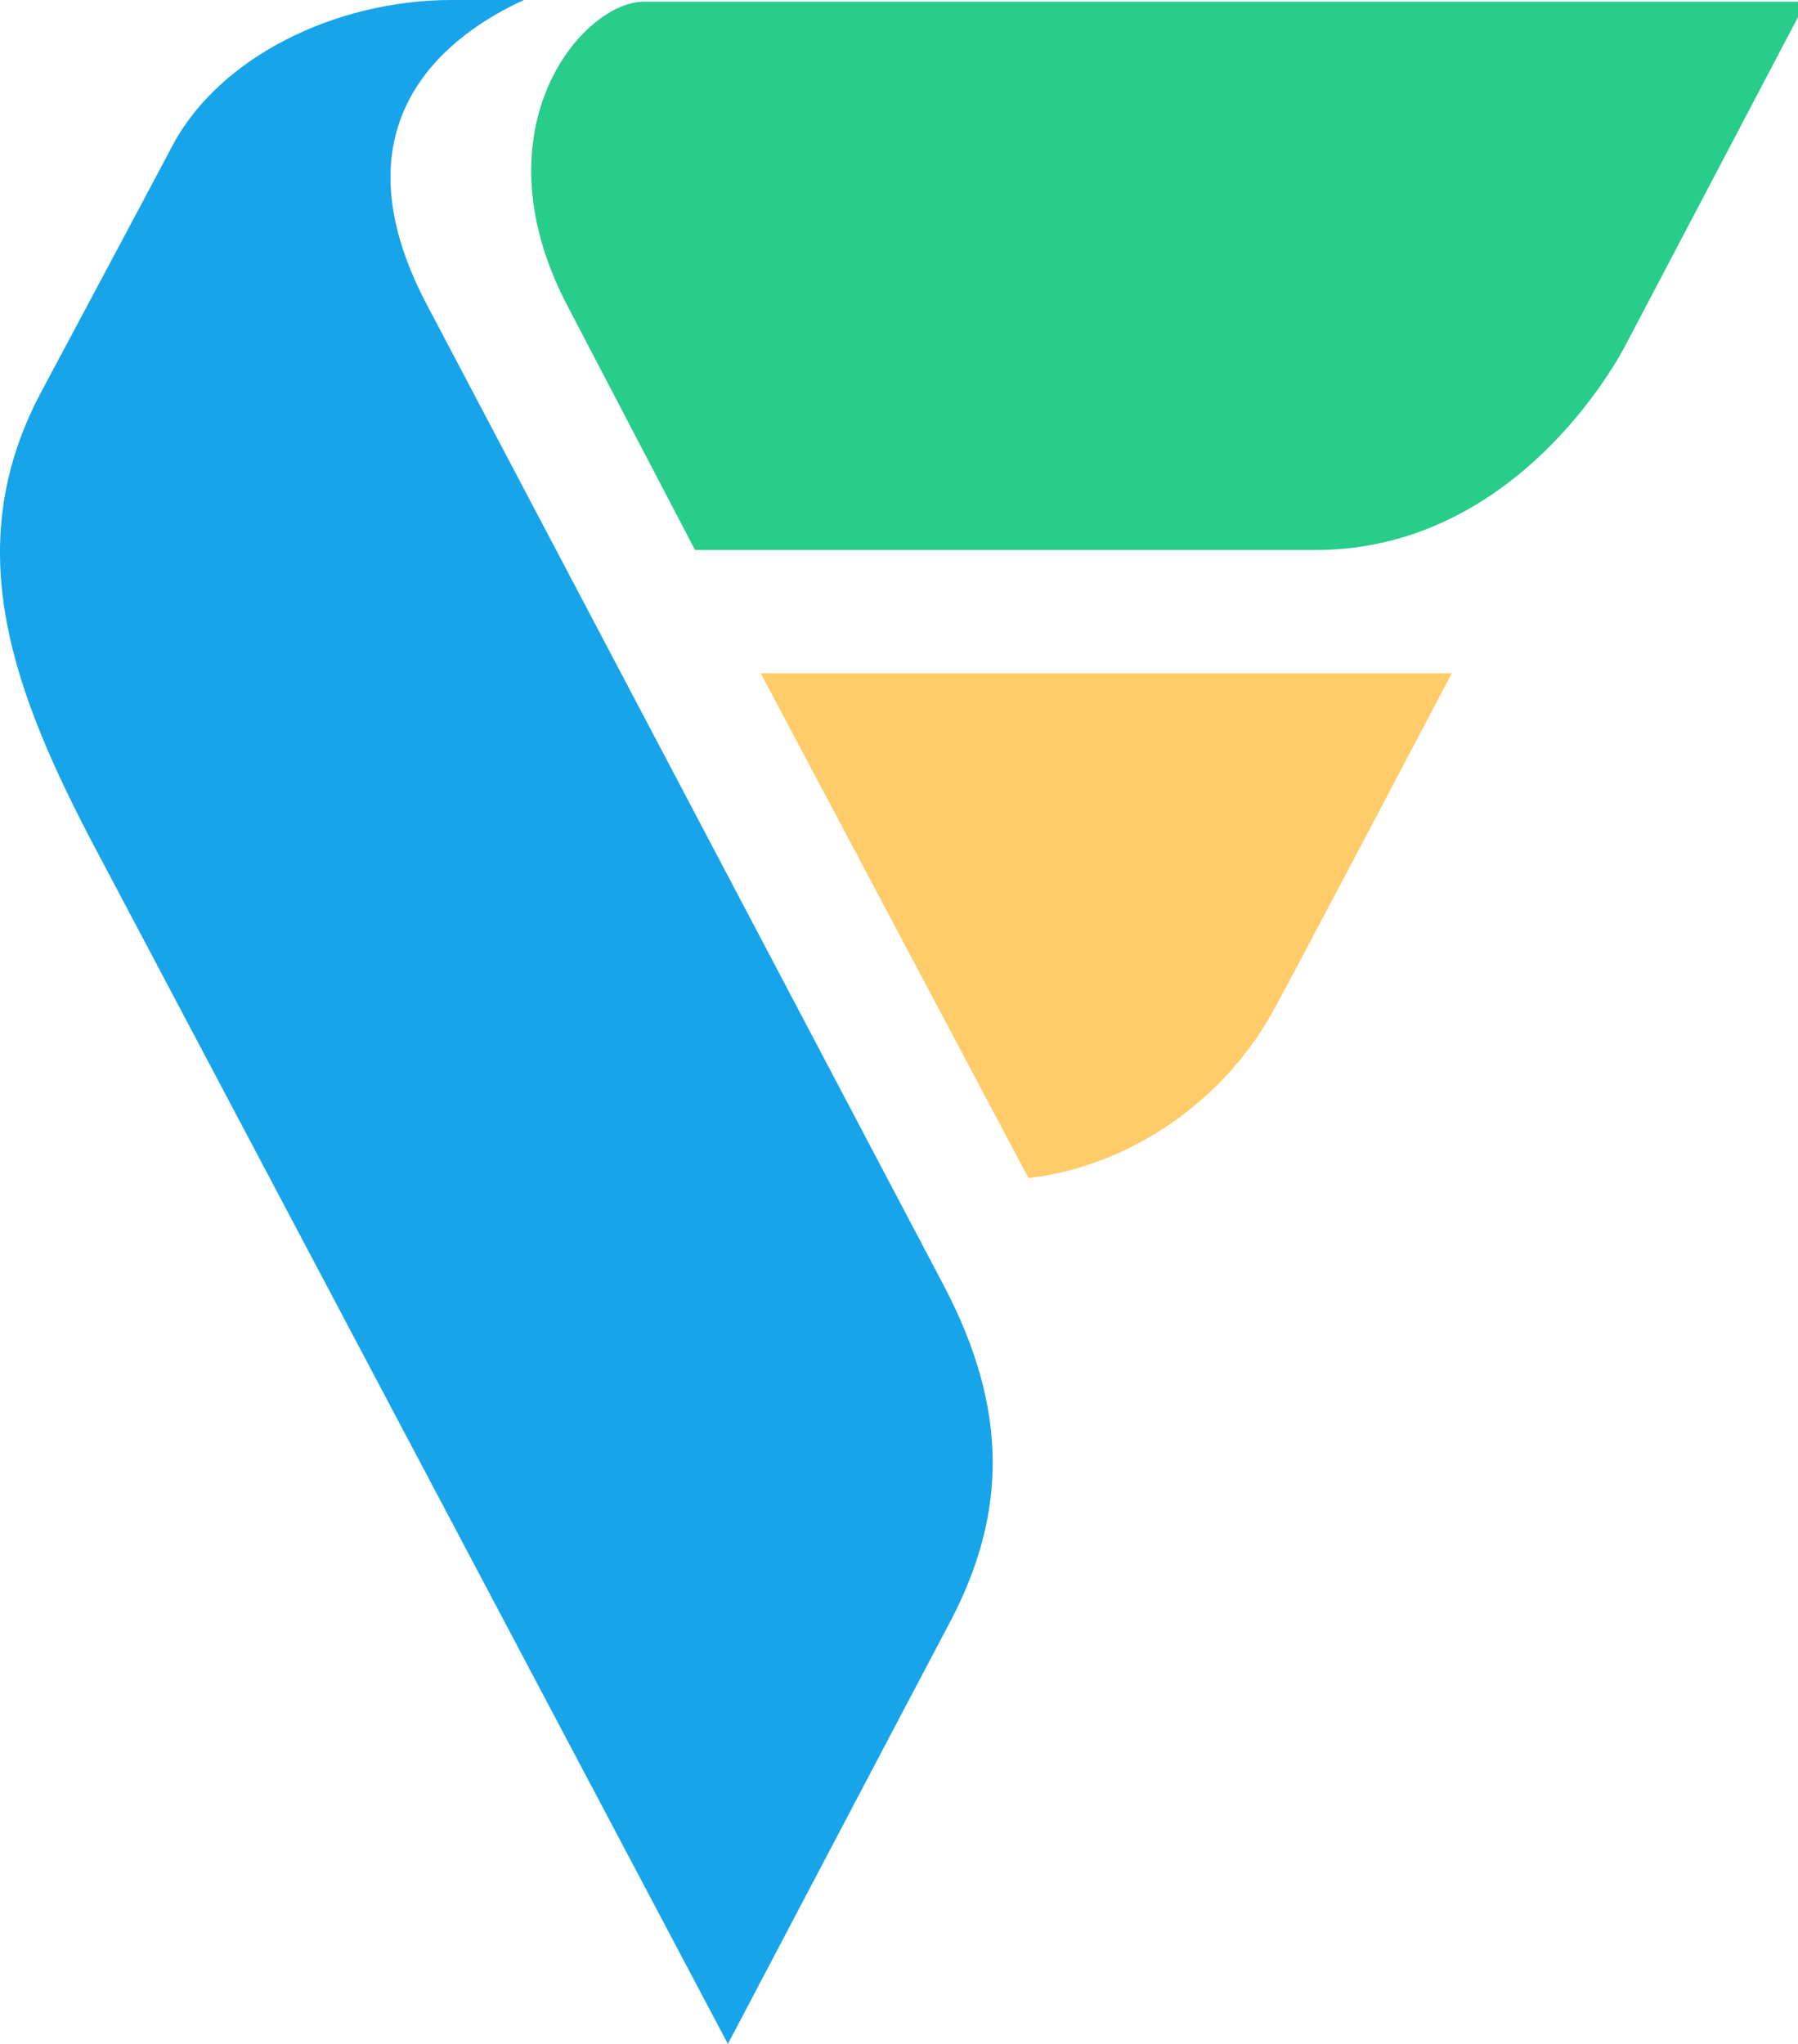 <svg viewBox="0 0 88 100" xmlns="http://www.w3.org/2000/svg">
  <g fill-rule="nonzero" fill="none">
    <path d="m27.76 14.94 6.258 11.97h30.36c10.234 0 15.222-10.102 15.222-10.102L88.396.085h-56.83C28.606 0 23.194 6.197 27.761 14.94Z" fill="#28CC8B"/>
    <path d="M46.196 62.903 20.91 14.941C16.09 5.857 22.095 1.613 25.646 0h-3.551C16.428 0 10.678 2.801 8.393 7.216c-.17.34-6.426 12.054-6.426 12.054-3.975 7.555-1.353 14.6 2.791 22.41L35.625 100s9.557-18.166 10.91-20.713c2.705-5.178 2.875-10.272-.34-16.384Z" fill="#17A4EA"/>
    <path d="M71.06 32.937H37.23L50.34 57.64c5.073-.594 9.724-3.905 12.092-8.404 0 .085 8.626-16.299 8.626-16.299h.002Z" fill="#FFCC69"/>
  </g>
</svg>
